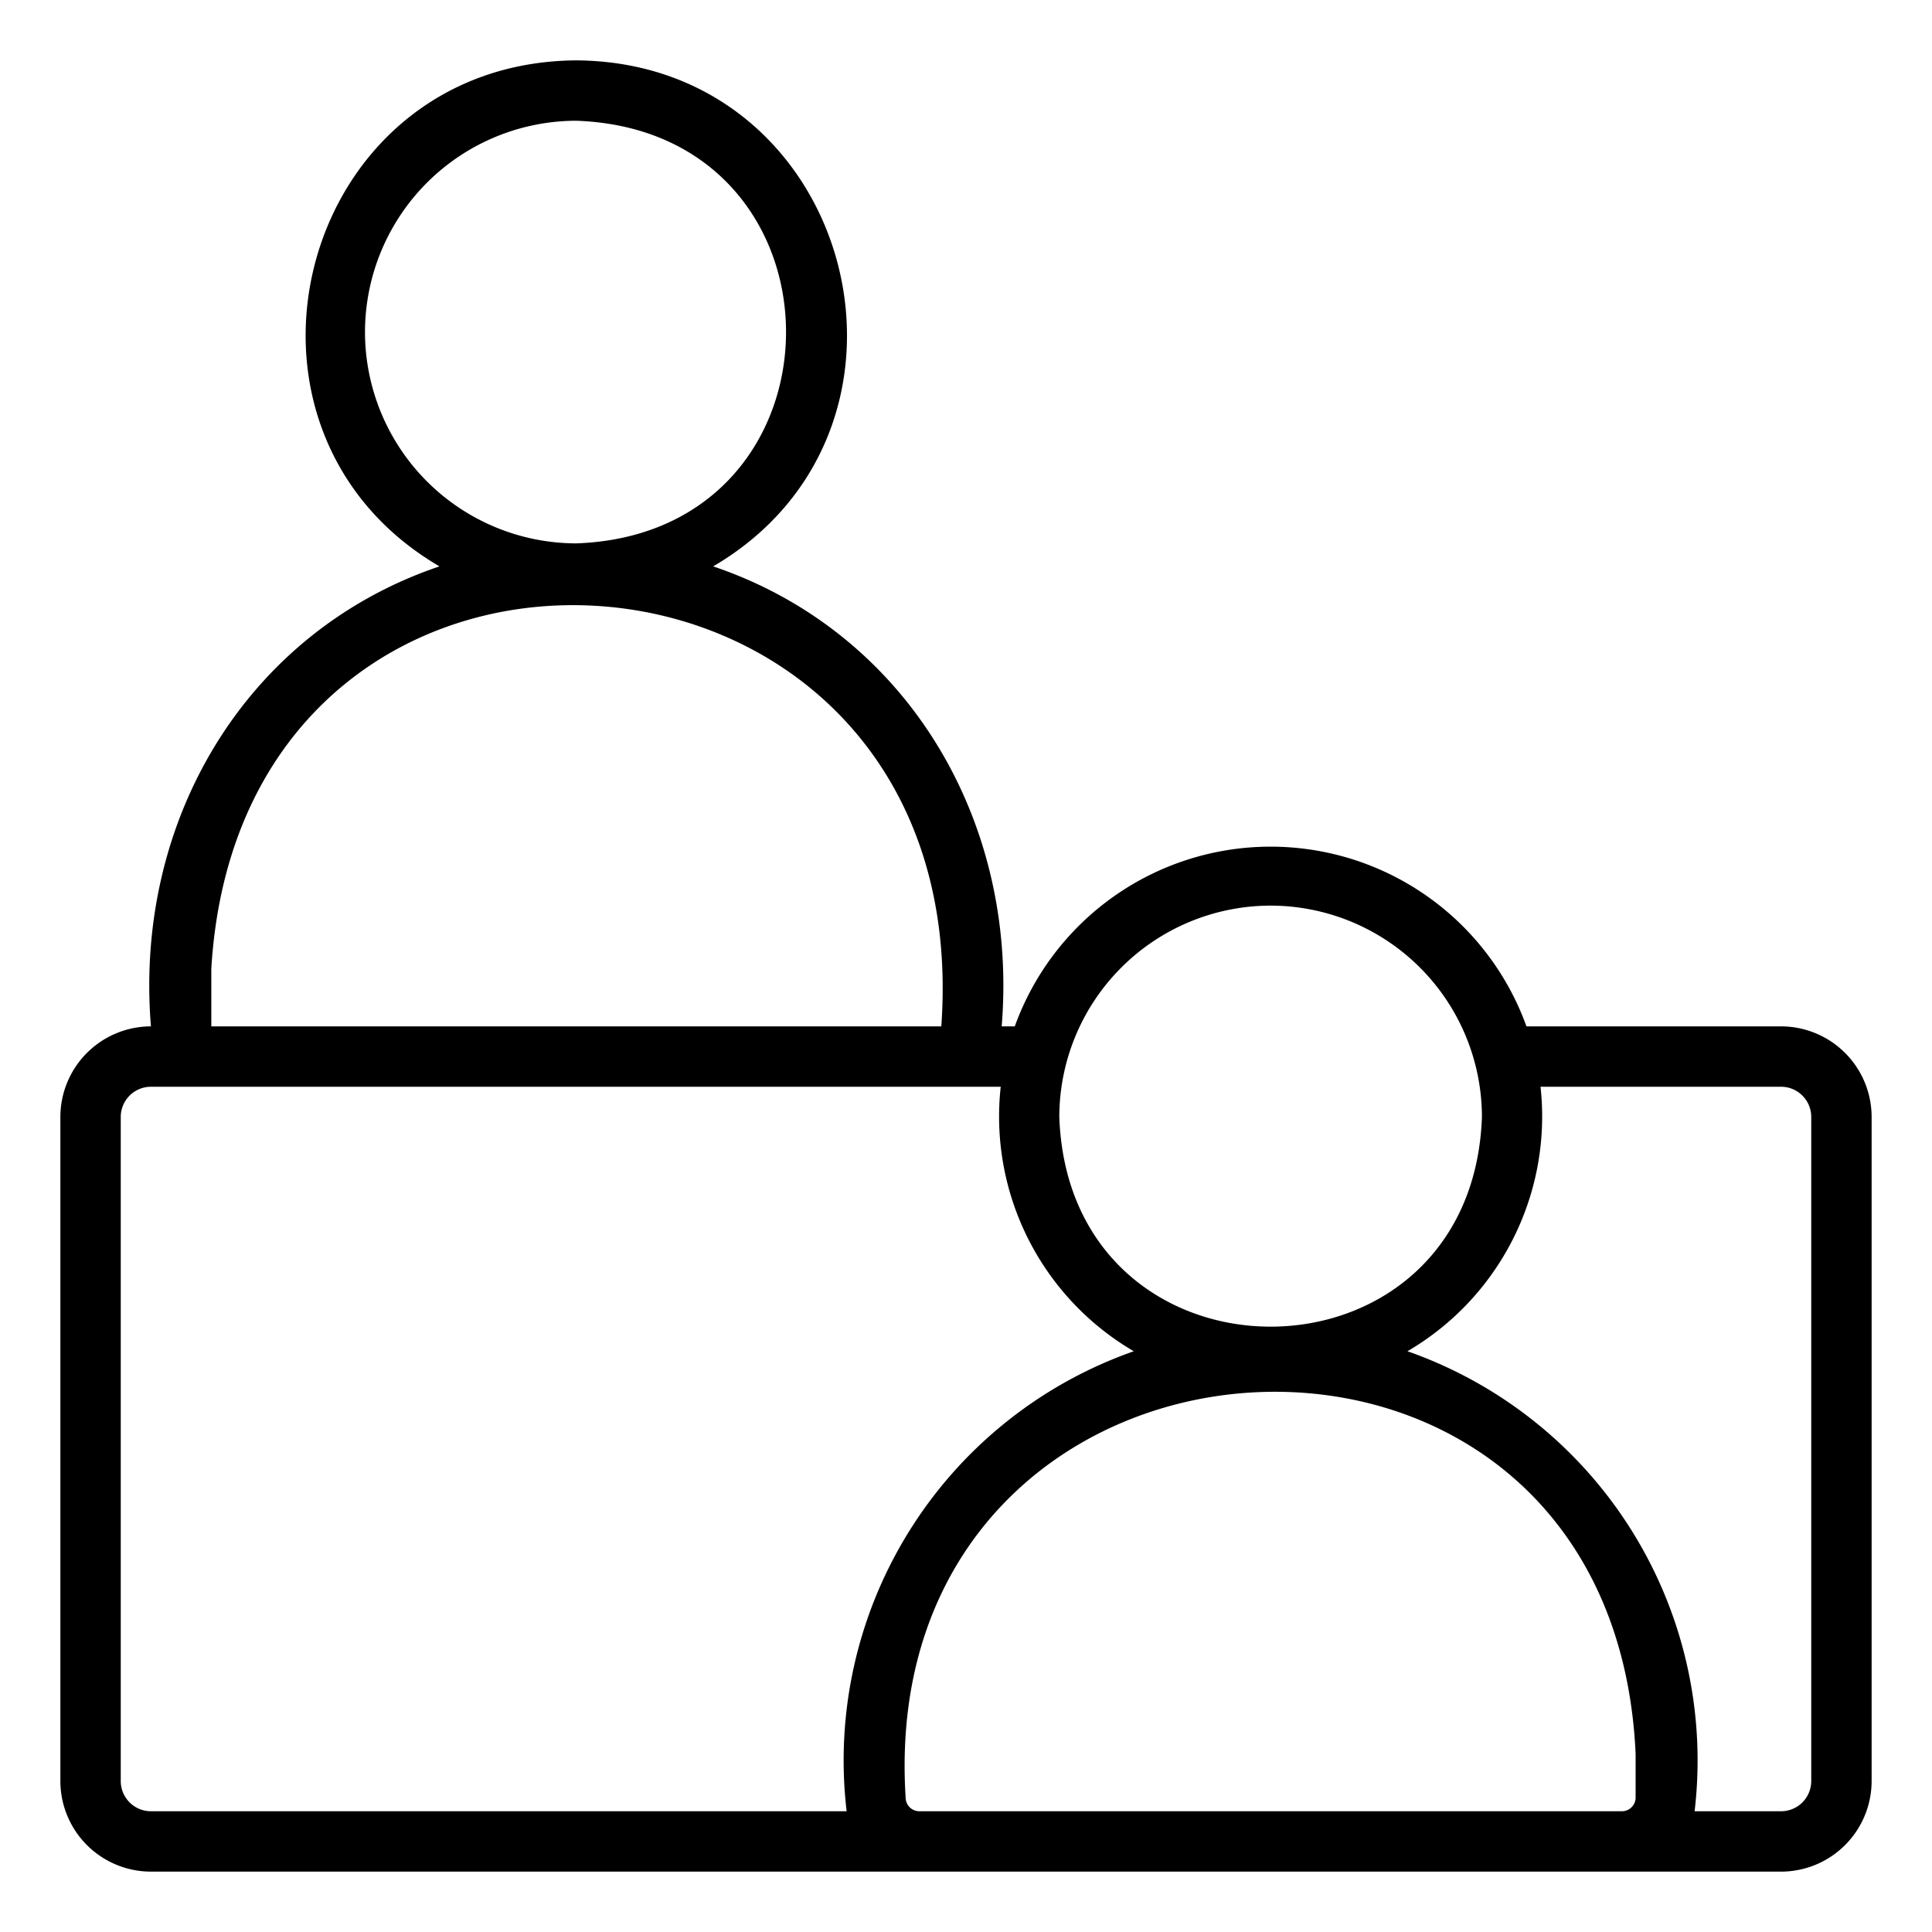 <svg xmlns="http://www.w3.org/2000/svg" viewBox="0 0 64 64"><path d="M5,62H59a3.003,3.003,0,0,0,3-3V37a3.003,3.003,0,0,0-3-3H50.566a9.009,9.009,0,0,0-16.95,0h-.434c.564-6.867-3.186-13.086-9.557-15.238C31.449,14.181,28.279,2.061,19.091,2c-9.189.061-12.357,12.183-4.533,16.762C8.184,20.916,4.437,27.133,5,34a3.003,3.003,0,0,0-3,3V59A3.003,3.003,0,0,0,5,62Zm25.454-2A.455.455,0,0,1,30,59.546c-1.056-16.818,23.396-18.469,24.182-1.455l0,1.455a.455.455,0,0,1-.454.454ZM59,36a1.001,1.001,0,0,1,1,1V59a1.001,1.001,0,0,1-1,1H56.136a14.362,14.362,0,0,0-9.512-15.238A9.009,9.009,0,0,0,51.032,36ZM42.091,30a7.008,7.008,0,0,1,7,7c-.329,9.264-13.672,9.262-14-0A7.008,7.008,0,0,1,42.091,30Zm-30-19a7.008,7.008,0,0,1,7-7c9.264.329,9.262,13.672-0,14A7.008,7.008,0,0,1,12.091,11ZM7,32.091C8.027,14.89,32.423,16.634,31.182,34H7ZM4,37a1.001,1.001,0,0,1,1-1H33.15a9.009,9.009,0,0,0,4.408,8.762A14.362,14.362,0,0,0,28.046,60H5a1.001,1.001,0,0,1-1-1Z" data-name="Layer 1"/></svg>